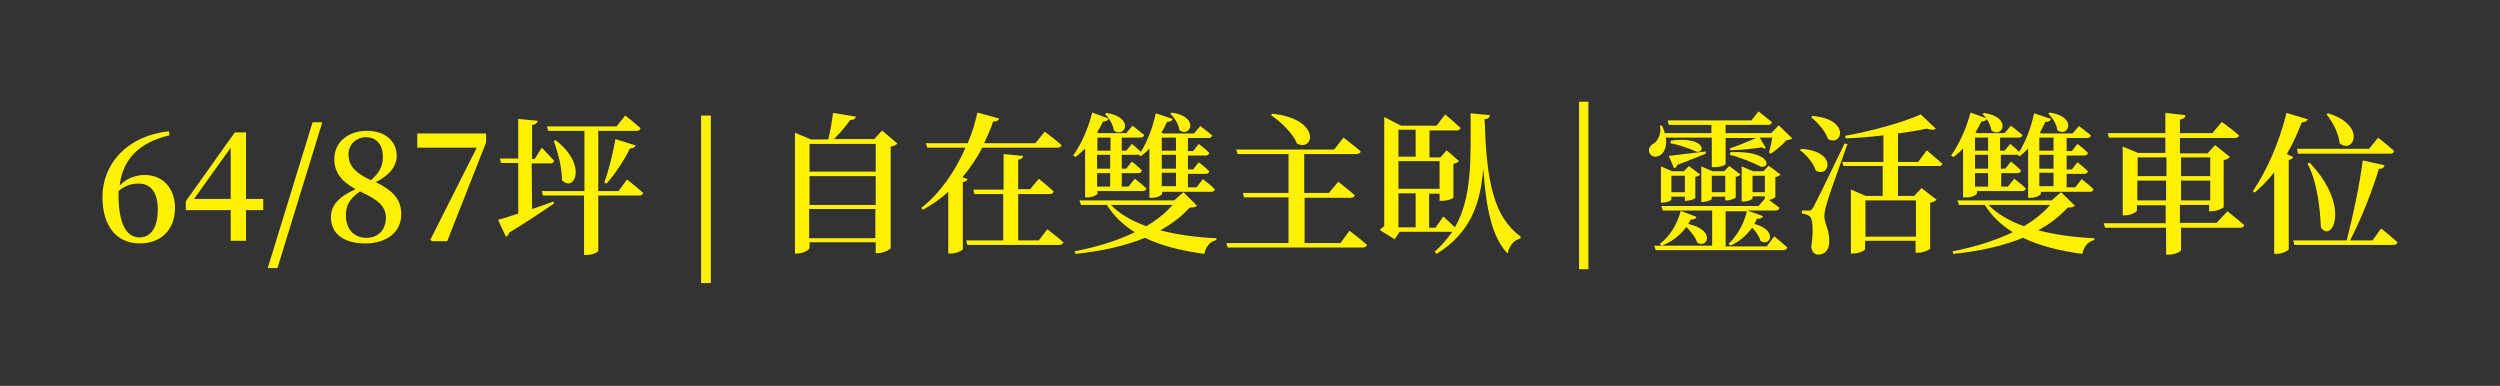 <?xml version="1.0" encoding="utf-8"?>
<!-- Generator: Adobe Illustrator 27.0.0, SVG Export Plug-In . SVG Version: 6.00 Build 0)  -->
<svg version="1.1" id="圖層_1" xmlns="http://www.w3.org/2000/svg" xmlns:xlink="http://www.w3.org/1999/xlink" x="0px" y="0px"
	 viewBox="0 0 668.6 103.2" style="enable-background:new 0 0 668.6 103.2;" xml:space="preserve">
<rect x="0" y="0" width="668.6" height="103.2" fill="#333333" stroke="none"/>
<style type="text/css">
	.st0{fill:#FFF100;}
</style>
<g>
	<g id="_圖層_2">
		<g id="_圖層_1-2">
			<g>
				<g>
					<path class="st0" d="M45.3,36.2c-8.2,1.9-12.5,6.5-13.3,13.4c1.8-1.8,4.1-2.8,6.7-2.8c4.9,0,8.1,3.6,8.1,8.8
						c0,5.9-3.8,9.5-9.4,9.5c-6.2,0-10-4.6-10-12.4c0-8.9,6.6-16.4,17.8-17.6L45.3,36.2L45.3,36.2z M42.2,56c0-4.7-2-6.9-5.1-6.9
						c-1.8,0-3.7,0.5-5.4,2c0,0.3,0,0.7,0,1c0,7.7,2.1,11.4,5.6,11.4C40.2,63.5,42.2,61.1,42.2,56z"/>
					<path class="st0" d="M70.4,56.2h-4.6v8.2h-4.1v-8.2h-12v-2.4l13.1-18.4h3v17.8h4.6L70.4,56.2L70.4,56.2z M61.7,53.2V39.5
						l-9.8,13.7C51.9,53.2,61.7,53.2,61.7,53.2z"/>
					<path class="st0" d="M83.6,32.7h2.6l-12,39h-2.6L83.6,32.7L83.6,32.7z"/>
					<path class="st0" d="M107.3,57.4c0,4.6-3.8,7.7-9.6,7.7s-9.2-2.6-9.2-7c0-3.3,2.3-5.6,6.6-7.5c-3.9-2.1-5.7-4.7-5.7-8
						c0-4.7,3.8-7.6,8.7-7.6c5.1,0,8,2.9,8,6.7c0,2.3-1.4,4.9-5.6,7C105.2,51,107.4,53.5,107.3,57.4L107.3,57.4z M103.2,58.2
						c0-2.7-1.6-4.6-6.9-7c-2.6,1.8-3.8,3.5-3.8,6.4c0,3.7,2.2,6,5.5,6S103.2,61.3,103.2,58.2z M99.2,48.2c2.3-2,3.2-3.8,3.2-6.3
						c0-3-1.6-5.2-4.5-5.2c-2.5,0-4.7,1.8-4.7,4.6C93.2,43.8,94.4,46,99.2,48.2z"/>
					<path class="st0" d="M130,35.7v2.4l-10.4,26.4h-4.1l-0.4-0.4l12.4-24.6h-15.9v-3.8L130,35.7L130,35.7z"/>
					<path class="st0" d="M142.3,55.9c1.8-0.6,3.8-1.3,5.7-2l0.2,0.5c-2.6,1.8-6.6,4.5-12,7.8c-0.1,0.5-0.5,1-0.9,1.1l-2.1-4.5
						c1.1-0.3,3.1-0.9,5.4-1.7V43.6H134l-0.3-1.2h4.9V31.8l5.2,0.5c-0.1,0.5-0.4,1-1.5,1.1v9.1h0.7l1.9-3c0,0,2.1,2.2,3.3,3.5
						c-0.1,0.5-0.5,0.7-1.1,0.7h-4.9L142.3,55.9L142.3,55.9z M167.7,48c0,0,2.7,2.1,4.3,3.6c-0.1,0.5-0.5,0.7-1.1,0.7H160v14.8
						c0,0.2-1.3,1.1-3.2,1.1h-0.6V52.3h-11l-0.3-1.2h11.4V35h-9.7l-0.3-1.2h18.6l2.3-2.9c0,0,2.6,2,4.1,3.4
						c-0.1,0.5-0.5,0.7-1.1,0.7H160v16.1h5.4L167.7,48L167.7,48z M148.6,37.5c8.7,6.7,5,14.1,1.7,10.7c0-3.4-1.1-7.5-2.2-10.5
						L148.6,37.5z M161.6,48.9c1.1-3,2.3-7.7,3-11.7l5.4,1.7c-0.2,0.5-0.6,0.8-1.5,0.8c-1.8,3.5-4.1,7-6.3,9.4L161.6,48.9
						L161.6,48.9z"/>
					<path class="st0" d="M187.5,30.9h2.6v44.8h-2.6V30.9z"/>
					<path class="st0" d="M240,38.4c-0.3,0.3-0.9,0.7-1.8,0.8v27.2c-0.1,0.3-1.9,1.3-3.4,1.3h-0.6v-2.9h-17.7v1.5
						c0,0.5-1.6,1.5-3.3,1.5h-0.6V35.5l4.3,1.8h4.6c0.6-2.2,1-5,1.3-7.1l6.1,1c-0.1,0.5-0.6,0.9-1.5,0.9c-1.1,1.5-2.7,3.5-4.4,5.1
						h10.8l2.1-2.3L240,38.4L240,38.4z M216.5,38.5v7.4h17.7v-7.4H216.5L216.5,38.5z M216.5,47.1v7.7h17.7v-7.7H216.5L216.5,47.1z
						 M234.1,63.7v-7.8h-17.7v7.8H234.1z"/>
					<path class="st0" d="M258.8,47.9c-0.2,0.4-0.5,0.7-1.3,0.8v18c-0.1,0.3-1.7,1.1-3.2,1.1h-0.7V51.3c-2,1.8-4.2,3.4-6.8,4.8
						l-0.4-0.5c5.3-4.2,9.2-10.1,11.8-16.1H248l-0.4-1.2h11.2c1.2-2.8,2-5.5,2.6-8.2l5.8,1.6c-0.2,0.5-0.5,0.8-1.6,0.8
						c-0.6,1.9-1.5,3.8-2.4,5.8h13.7l2.5-3.1c0,0,2.8,2.1,4.5,3.6c-0.1,0.5-0.5,0.7-1.1,0.7h-20.1c-1.4,2.7-3.2,5.4-5.3,7.9
						L258.8,47.9L258.8,47.9z M280.1,61.3c0,0,2.6,2,4.3,3.5c-0.1,0.4-0.5,0.7-1.1,0.7h-24.6l-0.3-1.2h9.9V51.9h-7.7l-0.3-1.2h8.1
						v-9.5l5.2,0.5c0,0.5-0.4,0.9-1.3,1v7.9h3.2l2.3-2.8c0,0,2.5,2,4,3.4c-0.1,0.5-0.5,0.7-1,0.7h-8.5v12.4h5.5L280.1,61.3
						L280.1,61.3z"/>
					<path class="st0" d="M290.2,39.7c-0.9,0.9-1.7,1.7-2.6,2.3l-0.6-0.4c2-2.8,4-7,5.1-11.5l4.4,1.6c-0.2,0.5-0.7,0.8-1.5,0.8
						c-0.5,1-1,2-1.6,2.9l0.5,0.2h7.3l1.7-2c0,0,1.9,1.5,3.1,2.5c-0.1,0.5-0.5,0.7-1,0.7h-5v3.5h1.2l1.5-1.8c0,0,1.4,1.1,2.4,2.1
						c1.7-2.6,3.2-6.5,4-10.3l4.5,1.5c-0.1,0.5-0.6,0.8-1.5,0.8c-0.5,1-0.9,2-1.5,2.9l0.6,0.2h8.1l1.7-2c0,0,2,1.5,3.2,2.5
						c-0.1,0.5-0.5,0.7-1,0.7h-5.5v3.5h1.4l1.5-1.9c0,0,1.8,1.3,2.8,2.4c-0.1,0.5-0.5,0.7-1,0.7h-4.7v3.7h1.4l1.5-1.9
						c0,0,1.7,1.3,2.8,2.4c-0.1,0.5-0.5,0.7-1,0.7h-4.7v3.6h2.3l1.7-2.2c0,0,2,1.5,3.2,2.7c-0.1,0.5-0.5,0.7-1,0.7h-13.1v0.5
						c0,0.3-1.1,1.1-2.8,1.1h-0.6V39.7c-0.7,0.8-1.5,1.5-2.3,2.1l-0.5-0.4H300v3.7h1.2l1.5-1.9c0,0,1.7,1.3,2.7,2.4
						c-0.1,0.5-0.5,0.7-1,0.7H300v3.6h1.8l1.7-2.1c0,0,2,1.5,3.1,2.6c-0.1,0.5-0.5,0.7-1,0.7h-12.1v0.7c0,0.2-1.1,1-2.7,1h-0.6
						L290.2,39.7L290.2,39.7z M320.1,55c-0.3,0.4-0.8,0.5-1.9,0.5c-2.2,2.4-4.8,4.4-7.9,6.1c4.7,1.2,9.8,1.9,15,2.1l0,0.5
						c-1.7,0.4-2.8,1.7-3.2,3.7c-5.9-0.8-11.4-2.1-15.9-4.3c-5.4,2.2-11.7,3.6-18.6,4.3l-0.2-0.7c5.8-1.1,11.4-2.8,16.1-5.1
						c-3.1-1.9-5.6-4.3-7.5-7.3h-6.9l-0.4-1.2H314l2.5-2.2L320.1,55L320.1,55z M293.5,36.8v3.5h3.5v-3.5H293.5z M296.9,41.4h-3.5
						v3.7h3.5V41.4z M296.9,46.3h-3.5v3.6h3.5V46.3z M295.9,30.2c7.7,1.2,4.9,6.9,2,4.7c-0.2-1.5-1.3-3.4-2.4-4.4L295.9,30.2
						L295.9,30.2z M297.1,54.8c2.3,2.4,5.6,4.3,9.5,5.7c2.8-1.7,5.2-3.6,7-5.7H297.1z M310.7,36.8v3.5h3.8v-3.5H310.7z M314.5,41.4
						h-3.8v3.7h3.8V41.4z M314.5,46.2h-3.8v3.6h3.8V46.2z M313.4,30.1c7.7,1.2,4.8,6.9,2,4.7c-0.1-1.5-1.3-3.3-2.4-4.4L313.4,30.1
						L313.4,30.1z"/>
					<path class="st0" d="M360.9,61.7c0,0,2.9,2.2,4.7,3.8c-0.1,0.4-0.5,0.7-1.1,0.7h-36.2l-0.3-1.2h16.6V52.8h-11.9l-0.3-1.2h12.2
						V41.2H331l-0.4-1.2h26.2l2.5-3.2c0,0,2.8,2.1,4.6,3.7c-0.1,0.5-0.6,0.7-1.1,0.7h-14v10.4h6.6l2.5-3c0,0,2.7,2.1,4.4,3.6
						c-0.1,0.5-0.5,0.7-1.1,0.7h-12.3v12.1h9.6L360.9,61.7L360.9,61.7z M340.3,30.4c13.2,1.5,11.1,10.3,6.6,8
						c-1.2-2.8-4.3-5.8-7-7.6L340.3,30.4L340.3,30.4z"/>
					<path class="st0" d="M397.1,33c0.5,15.7,2.4,25,9.6,30.3l-0.1,0.5c-1.7,0.4-2.9,1.8-3.4,4c-4.2-4.3-5.8-12.2-6.5-22.7
						c-0.8,9.3-3.3,17.1-12.5,22.8l-0.5-0.6c1.9-1.7,3.4-3.5,4.7-5.3h-14.1l-1.3,2l-4-2.5c0.3-0.3,0.7-0.7,1.2-1V31.3l4.5,2.3h9.5
						l2.3-3c0,0,2.5,2.1,4.1,3.6c-0.1,0.5-0.5,0.7-1.1,0.7h-7.2v7.2h2.9l1.7-1.9l3.3,2.9c-0.3,0.3-0.8,0.6-1.5,0.7v9.1
						c-0.1,0.2-1.5,0.8-3,0.8H385v-1.9h-2.8v9.1h1.7l2.1-3c0,0,1.7,1.5,3.1,2.9c4.7-8.2,4.2-18.4,4.2-30.5l5.2,0.5
						c-0.1,0.6-0.5,1-1.5,1.1L397.1,33L397.1,33z M378.6,41.9v-7.2H374v7.2H378.6z M385,43.1h-11v7.4h11V43.1z M378.6,60.8v-9.1H374
						v9.1H378.6z"/>
					<path class="st0" d="M422.3,27.2h2.5V72h-2.5V27.2z"/>
					<path class="st0" d="M445.5,36.8c0.4,2.3-0.4,4-1.5,4.7c-1,0.7-2.5,0.5-2.9-0.7c-0.4-1.1,0.3-2,1.3-2.5c1.1-0.8,2-2.8,1.5-4.7
						l0.6,0c0.3,0.7,0.6,1.3,0.7,2h12.5v-2.2h-11.4l-0.3-1.2h22.4l1.9-2.4c0,0,2.2,1.7,3.6,2.9c-0.1,0.5-0.5,0.7-1,0.7h-11.4v2.2
						h12.2l2-2.1l3.6,3.5c-0.3,0.3-0.8,0.4-1.5,0.5c-1,1.1-2.8,2.7-4.2,3.6l-0.5-0.3c0.3-1,0.6-2.6,0.9-4h-3.4l1.7,2.8
						c-0.3,0.2-0.7,0.1-1.1-0.2c-1.6,0.3-5.5,0.7-8.4,0.8l-0.2-0.5c2.1-0.7,5.3-2,7.1-2.8h-8.2v7c0,0.2-1.2,0.8-3.1,0.8h-0.6v-7.9
						L445.5,36.8L445.5,36.8z M474.5,63.2c0,0,2.1,1.7,3.5,3c-0.1,0.4-0.5,0.7-1,0.7h-34.2l-0.4-1.2h15.5v-9.4h-13.2l-0.4-1.2h26
						l1.7-2v-0.6h-3.3v0.6c0,0.2-1.3,0.8-2.4,0.8h-0.5v-9.4l3,1.3h2.8l1.4-1.5l3.2,2.4c-0.2,0.2-0.7,0.5-1.4,0.7v5.3
						c0,0.2-0.9,0.6-1.7,0.8c0.8,0.5,1.9,1.4,2.8,2.1c-0.1,0.5-0.5,0.7-1.1,0.7h-7.5l4.2,1.5c-0.2,0.5-0.7,0.8-1.6,0.7
						c-0.2,0.5-0.5,0.9-0.7,1.4c6.5,1.7,4.1,6.3,1.6,4.5c-0.3-1.2-1.2-2.5-2.2-3.5c-1.6,2.2-3.6,3.8-5.8,4.8l-0.5-0.5
						c2.1-2,4-5,4.9-8.7h-5.7v9.4h11L474.5,63.2L474.5,63.2z M453.7,58c-0.2,0.5-0.7,0.8-1.5,0.7c-0.2,0.4-0.5,0.8-0.7,1.2
						c7.4,1.6,5.2,6.7,2.4,5c-0.4-1.4-1.7-3-2.9-4.2c-1.8,2.4-4.1,4.1-6.6,5l-0.5-0.5c2.5-1.8,4.6-5,5.6-8.8L453.7,58L453.7,58z
						 M450.6,53.8v-1.2H447v0.8c0,0.2-1.2,0.8-2.4,0.8h-0.4v-9.7l3,1.3h3.1l1.4-1.4l3,2.3c-0.2,0.2-0.6,0.5-1.3,0.6v5.6
						c0,0.3-1.5,0.8-2.4,0.8L450.6,53.8L450.6,53.8z M456.2,41.1c-1.7,0.7-4.2,1.7-7.6,3c-0.2,0.5-0.5,0.8-0.9,0.9l-1.4-3.3
						c1.8-0.2,5.8-0.7,9.9-1.2L456.2,41.1z M446.9,37.6c8.9-1.2,9.4,3.2,6.9,3c-1.7-0.8-4.8-1.9-7.1-2.3L446.9,37.6L446.9,37.6z
						 M450.6,51.4v-4.4H447v4.4H450.6z M461.4,53.7v-1.1h-3.6v0.6c0,0.2-1.3,0.8-2.4,0.8H455v-9.5l3,1.3h3.1l1.4-1.4l3,2.3
						c-0.2,0.2-0.7,0.5-1.3,0.6v5.5c0,0.2-1.5,0.8-2.4,0.8H461.4L461.4,53.7z M461.4,51.4v-4.4h-3.6v4.4H461.4z M462.8,40.7
						c10.5-0.5,11,4.2,8.2,3.9c-1.9-1-5.8-2.6-8.4-3.2L462.8,40.7L462.8,40.7z M472,51.4v-4.4h-3.3v4.4H472z"/>
					<path class="st0" d="M481.7,39.8c10,0.7,7.5,8,3.9,5.8c-0.6-2-2.5-4.2-4.2-5.4L481.7,39.8L481.7,39.8z M494.1,38.5
						c-1.7,4.8-5,13.8-5.5,15.8c-0.4,1.3-0.7,2.6-0.7,3.7c0.1,2,1.5,3.6,1.3,7c-0.1,1.9-1.2,3.1-3,3.1c-0.9,0-1.6-0.7-1.8-2
						c0.6-4.2,0.5-7.7-0.5-8.3c-0.6-0.4-1.2-0.6-2-0.7v-0.8h1.8c0.6,0,0.7,0,1.2-0.8c0.6-1,3.4-6.7,8.4-17.1L494.1,38.5L494.1,38.5z
						 M484.7,31c10.3,0.9,8,8.3,4.2,6.2c-0.7-2.1-2.8-4.5-4.5-5.8C484.4,31.3,484.7,31,484.7,31z M515.3,40.2c0,0,2.6,2.2,4.2,3.6
						c-0.1,0.5-0.5,0.6-1.1,0.6h-10.8v8h4.3l2-2.1l4,3.1c-0.2,0.3-0.8,0.7-1.7,0.8v12.3c0,0.3-1.9,1.1-3.2,1.1h-0.7v-3.2h-13.5v2.2
						c0,0.4-1.6,1.2-3.2,1.2h-0.6V50.7l4,1.7h4.5v-8H493l-0.3-1.1h11v-7.1c-3.4,0.4-6.9,0.7-10.1,0.8l-0.1-0.7
						c7-1.2,15.8-3.7,20.2-5.7l4,3.8c-0.4,0.4-1.3,0.4-2.4,0c-2.2,0.5-4.8,0.9-7.7,1.3v7.6h5.4L515.3,40.2L515.3,40.2z M498.9,53.6
						v9.7h13.5v-9.7H498.9z"/>
					<path class="st0" d="M525,39.7c-0.8,0.9-1.7,1.7-2.6,2.3l-0.6-0.4c2-2.8,4-7,5.2-11.5l4.4,1.6c-0.2,0.5-0.7,0.8-1.5,0.8
						c-0.5,1-1,2-1.6,2.9l0.5,0.2h7.3l1.7-2c0,0,1.9,1.5,3.1,2.5c-0.1,0.5-0.5,0.7-1,0.7h-5v3.5h1.2l1.5-1.8c0,0,1.4,1.1,2.4,2.1
						c1.7-2.6,3.2-6.5,4-10.3l4.5,1.5c-0.1,0.5-0.6,0.8-1.5,0.8c-0.5,1-0.9,2-1.5,2.9l0.6,0.2h8.2l1.7-2c0,0,2,1.5,3.2,2.5
						c-0.1,0.5-0.5,0.7-1,0.7h-5.5v3.5h1.4l1.5-1.9c0,0,1.8,1.3,2.8,2.4c-0.1,0.5-0.5,0.7-1,0.7h-4.7v3.7h1.4l1.5-1.9
						c0,0,1.7,1.3,2.8,2.4c-0.1,0.5-0.5,0.7-1,0.7h-4.7v3.6h2.3l1.7-2.2c0,0,2,1.5,3.2,2.7c-0.1,0.5-0.5,0.7-1,0.7h-13.1v0.5
						c0,0.3-1.1,1.1-2.8,1.1h-0.6V39.7c-0.7,0.8-1.5,1.5-2.3,2.1l-0.5-0.4h-4.5v3.7h1.2l1.5-1.9c0,0,1.7,1.3,2.7,2.4
						c-0.1,0.5-0.5,0.7-1,0.7h-4.3v3.6h1.8l1.7-2.1c0,0,2,1.5,3.1,2.6c-0.1,0.5-0.5,0.7-1,0.7h-12.1v0.7c0,0.2-1.1,1-2.7,1H525
						L525,39.7L525,39.7z M554.9,55c-0.3,0.4-0.8,0.5-1.9,0.5c-2.2,2.4-4.8,4.4-7.9,6.1c4.7,1.2,9.8,1.9,15,2.1l0,0.5
						c-1.7,0.4-2.8,1.7-3.2,3.7c-5.9-0.8-11.3-2.1-15.9-4.3c-5.3,2.2-11.7,3.6-18.6,4.3l-0.2-0.7c5.8-1.1,11.3-2.8,16.1-5.1
						c-3.1-1.9-5.6-4.3-7.5-7.3h-6.9l-0.4-1.2h25.2l2.5-2.2L554.9,55L554.9,55z M528.2,36.8v3.5h3.5v-3.5H528.2z M531.7,41.4h-3.5
						v3.7h3.5V41.4z M531.7,46.3h-3.5v3.6h3.5V46.3z M530.6,30.2c7.7,1.2,4.9,6.9,2,4.7c-0.2-1.5-1.3-3.4-2.4-4.4L530.6,30.2
						L530.6,30.2z M531.8,54.8c2.3,2.4,5.6,4.3,9.5,5.7c2.8-1.7,5.2-3.6,7-5.7H531.8z M545.4,36.8v3.5h3.8v-3.5H545.4z M549.2,41.4
						h-3.8v3.7h3.8V41.4z M549.2,46.2h-3.8v3.6h3.8V46.2z M548.2,30.1c7.7,1.2,4.8,6.9,2,4.7c-0.1-1.5-1.3-3.3-2.4-4.4L548.2,30.1
						L548.2,30.1z"/>
					<path class="st0" d="M595.7,56.5c0,0,2.8,2.2,4.5,3.7c-0.1,0.5-0.5,0.7-1.1,0.7h-15.8v6c0,0.4-1.7,1.2-3.2,1.2h-0.8v-7.2h-16.3
						l-0.4-1.2h16.6v-4.8h-7.7v1.4c0,0.4-1.7,1.3-3.2,1.3h-0.6V39.2l4.1,1.7h7.3v-4.1h-15.1l-0.3-1.2h15.4v-5.4l5.4,0.6
						c-0.1,0.6-0.4,1-1.5,1.2v3.6h8.7l2.5-3c0,0,2.9,2.1,4.6,3.6c-0.1,0.5-0.5,0.7-1.1,0.7h-14.7v4.1h7.4l2-2.2l4,3.2
						c-0.3,0.3-0.8,0.7-1.7,0.8v12.6c0,0.3-2,1.1-3.2,1.1h-0.7v-1.7h-7.8v4.8h9.8L595.7,56.5L595.7,56.5z M571.7,42.1v5h7.7v-5
						H571.7z M579.3,53.6v-5.3h-7.7v5.3H579.3z M583.3,42.1v5h7.8v-5H583.3z M591.1,53.6v-5.3h-7.8v5.3H591.1z"/>
					<path class="st0" d="M613.3,42c-0.1,0.4-0.5,0.6-1.2,0.8v23.9c-0.1,0.3-1.7,1.2-3.2,1.2h-0.7V46.1c-1.6,2-3.4,3.9-5.2,5.4
						l-0.5-0.4c3.5-5,7.1-13,9-20.9l5.7,1.7c-0.2,0.5-0.7,0.8-1.6,0.8c-1.2,3.1-2.5,5.9-4,8.5L613.3,42L613.3,42z M636.8,61.1
						c0,0,2.8,2.2,4.4,3.7c-0.1,0.4-0.5,0.7-1.1,0.7h-26.5l-0.3-1.2h14.3c1.7-6.5,3.5-15.2,4.3-21.4l5.8,1.3c-0.1,0.6-0.6,1-1.5,1
						c-1.6,5.3-4.5,13-7.7,19.1h6L636.8,61.1L636.8,61.1z M614.3,39.8h19.3l2.4-3c0,0,2.7,2.1,4.3,3.6c-0.1,0.5-0.5,0.7-1.1,0.7
						h-24.6L614.3,39.8L614.3,39.8z M617.7,43.5c11.3,11.9,5.8,21.7,3,17.3c-0.2-4.3-0.8-11.8-3.6-17.1L617.7,43.5z M622.6,30.3
						c10.5,3.2,6.8,11.1,3.1,8c-0.2-2.6-1.9-5.8-3.5-7.7L622.6,30.3L622.6,30.3z"/>
				</g>
			</g>
		</g>
	</g>
</g>
</svg>
